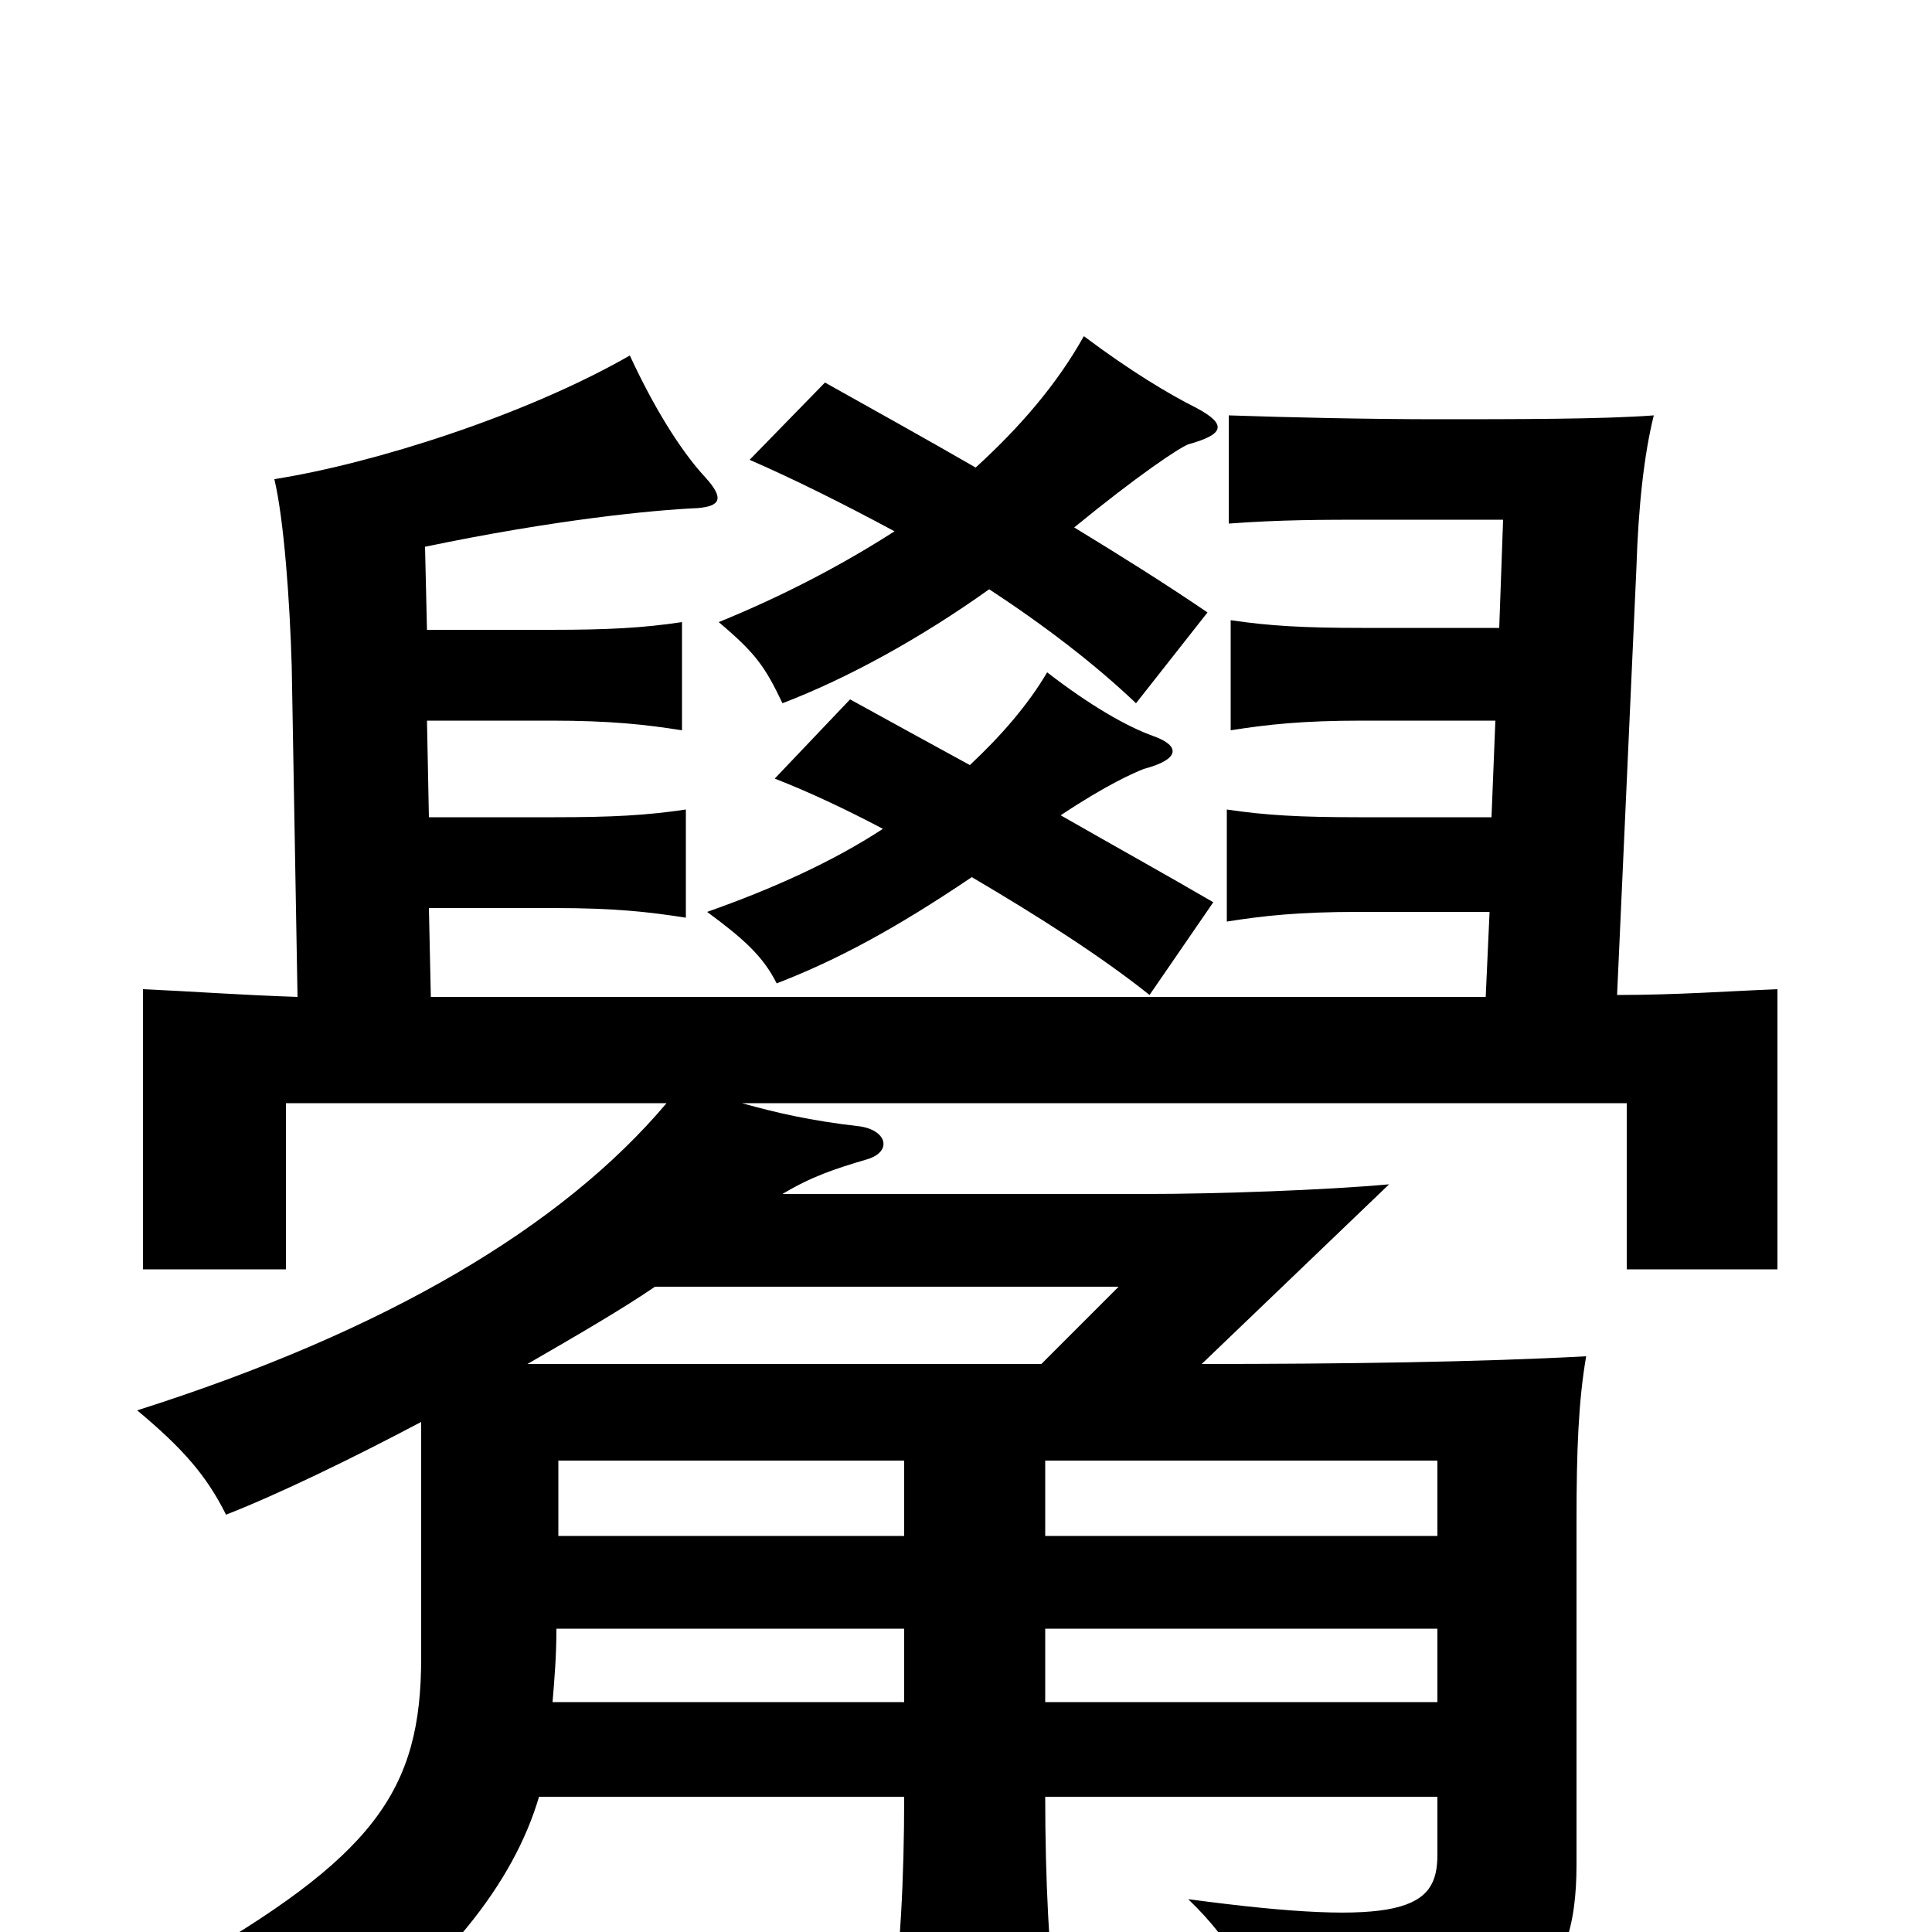<svg xmlns="http://www.w3.org/2000/svg" viewBox="0 -1000 1000 1000">
	<path fill="#000000" d="M468 -157V-119H286C287 -131 288 -143 288 -157ZM289 -205V-244H468V-205ZM744 -157V-119H541V-157ZM541 -205V-244H744V-205ZM339 -334H579L539 -294H273C299 -309 323 -323 339 -334ZM502 -604C480 -616 460 -627 440 -638L401 -597C419 -590 438 -581 457 -571C431 -554 400 -540 366 -528C385 -514 395 -505 402 -491C433 -503 463 -519 503 -546C537 -526 570 -505 595 -485L628 -533C604 -547 577 -562 549 -578C573 -594 587 -600 592 -602C611 -607 611 -614 597 -619C583 -624 564 -635 542 -652C532 -635 518 -619 502 -604ZM774 -627L772 -577H703C673 -577 655 -578 635 -581V-523C654 -526 672 -528 703 -528H771L769 -484H223L222 -530H287C318 -530 336 -528 355 -525V-581C335 -578 317 -577 287 -577H222L221 -627H285C316 -627 334 -625 353 -622V-678C333 -675 315 -674 285 -674H221L220 -717C287 -731 338 -736 361 -737C373 -738 375 -742 365 -753C352 -767 338 -790 326 -816C272 -785 193 -760 142 -752C147 -731 150 -689 151 -655L154 -484C124 -485 97 -487 74 -488V-343H148V-429H345C291 -365 200 -311 71 -270C95 -250 107 -236 117 -216C145 -227 182 -245 218 -264V-142C218 -73 194 -39 92 19C123 33 142 47 161 69C231 21 266 -26 279 -70H468C468 -28 466 12 461 45H547C543 12 541 -27 541 -70H744V-40C744 -12 727 -2 615 -17C639 6 653 31 653 65C790 61 816 29 816 -35V-213C816 -249 817 -275 821 -298C766 -295 695 -294 622 -294L719 -387C686 -384 630 -382 593 -382H405C420 -391 432 -395 449 -400C462 -404 459 -415 445 -417C419 -420 402 -424 384 -429H842V-343H920V-488C895 -487 868 -485 837 -485L847 -706C848 -738 851 -765 856 -785C830 -783 783 -783 744 -783C708 -783 665 -784 636 -785V-729C663 -731 684 -731 711 -731H778L776 -675H705C675 -675 657 -676 637 -679V-622C656 -625 674 -627 705 -627ZM505 -758C479 -773 452 -788 427 -802L388 -762C411 -752 437 -739 463 -725C435 -707 404 -691 372 -678C391 -662 396 -655 405 -636C439 -649 477 -670 512 -695C541 -676 567 -656 588 -636L625 -683C603 -698 579 -713 556 -727C589 -754 610 -768 615 -770C633 -775 636 -780 619 -789C605 -796 585 -808 561 -826C547 -801 528 -779 505 -758Z"/>
</svg>